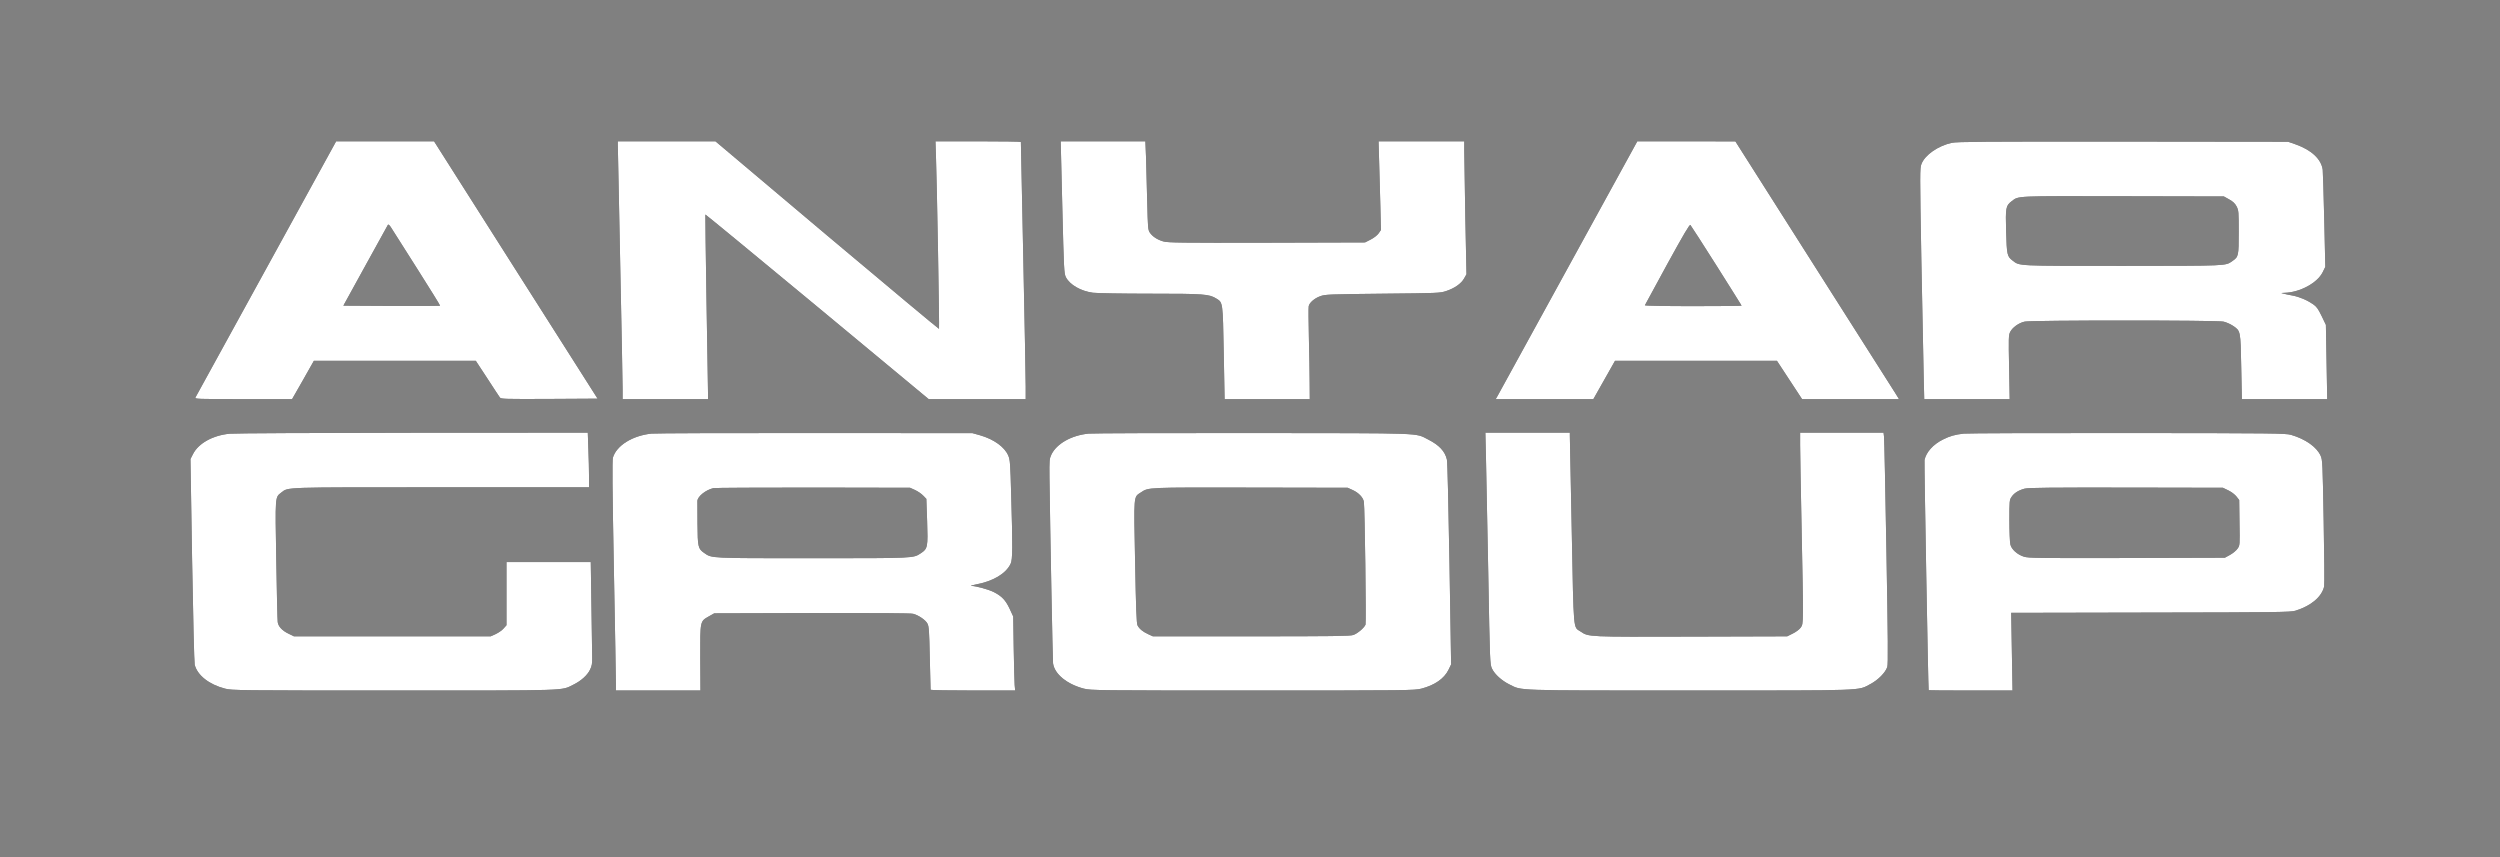 <svg width="105" height="36" viewBox="0 0 105 36" fill="none" xmlns="http://www.w3.org/2000/svg">
<rect x="0" y="0" width="105" height="36" fill="#808080" stroke="none"/>
<path d="M11.184 11.277C9.572 14.219 8.234 16.654 8.21 16.691C8.173 16.759 8.278 16.763 10.221 16.763H12.268L12.728 15.958L13.183 15.153H16.585H19.983L20.463 15.885C20.725 16.292 20.967 16.654 20.995 16.695C21.047 16.759 21.176 16.763 23.075 16.755L25.098 16.743L21.664 11.341L18.23 5.935H16.174H14.118L11.184 11.277ZM17.532 11.301C18.064 12.138 18.492 12.83 18.484 12.842C18.472 12.85 17.557 12.854 16.444 12.85L14.421 12.838L15.34 11.168C15.844 10.25 16.271 9.473 16.291 9.445C16.311 9.409 16.36 9.449 16.444 9.586C16.513 9.691 17.005 10.463 17.532 11.301Z" fill="#0F0F0F"/>
<path d="M11.184 11.277C9.572 14.219 8.234 16.654 8.21 16.691C8.173 16.759 8.278 16.763 10.221 16.763H12.268L12.728 15.958L13.183 15.153H16.585H19.983L20.463 15.885C20.725 16.292 20.967 16.654 20.995 16.695C21.047 16.759 21.176 16.763 23.075 16.755L25.098 16.743L21.664 11.341L18.23 5.935H16.174H14.118L11.184 11.277ZM17.532 11.301C18.064 12.138 18.492 12.83 18.484 12.842C18.472 12.85 17.557 12.854 16.444 12.85L14.421 12.838L15.34 11.168C15.844 10.25 16.271 9.473 16.291 9.445C16.311 9.409 16.36 9.449 16.444 9.586C16.513 9.691 17.005 10.463 17.532 11.301Z" fill="white"/>
<path d="M25.948 6.064C25.948 6.136 25.993 8.386 26.049 11.067C26.106 13.744 26.15 16.123 26.15 16.348V16.763H27.944H29.737V16.534C29.737 16.409 29.709 14.666 29.673 12.665C29.641 10.665 29.62 9.018 29.625 9.01C29.633 9.002 31.749 10.745 34.324 12.879L39.004 16.763H41.043H43.079V16.248C43.079 15.966 43.035 13.543 42.978 10.866C42.922 8.185 42.877 5.983 42.877 5.963C42.877 5.947 42.071 5.935 41.084 5.935H39.29L39.31 6.527C39.35 7.589 39.459 13.792 39.439 13.812C39.427 13.82 37.311 12.053 34.731 9.884L30.048 5.935H27.996H25.948V6.064Z" fill="#0F0F0F"/>
<path d="M25.948 6.064C25.948 6.136 25.993 8.386 26.049 11.067C26.106 13.744 26.15 16.123 26.15 16.348V16.763H27.944H29.737V16.534C29.737 16.409 29.709 14.666 29.673 12.665C29.641 10.665 29.62 9.018 29.625 9.01C29.633 9.002 31.749 10.745 34.324 12.879L39.004 16.763H41.043H43.079V16.248C43.079 15.966 43.035 13.543 42.978 10.866C42.922 8.185 42.877 5.983 42.877 5.963C42.877 5.947 42.071 5.935 41.084 5.935H39.29L39.31 6.527C39.35 7.589 39.459 13.792 39.439 13.812C39.427 13.82 37.311 12.053 34.731 9.884L30.048 5.935H27.996H25.948V6.064Z" fill="white"/>
<path d="M44.618 8.708C44.683 11.337 44.691 11.49 44.768 11.643C44.933 11.961 45.392 12.226 45.904 12.295C46.066 12.315 47.154 12.335 48.319 12.335C50.58 12.335 50.781 12.351 51.088 12.54C51.362 12.71 51.358 12.669 51.398 14.819L51.434 16.763H53.22H55.01L55.005 16.087C55.005 15.716 54.989 14.863 54.973 14.187C54.957 13.511 54.953 12.915 54.965 12.863C54.989 12.718 55.211 12.524 55.453 12.44C55.658 12.363 55.836 12.359 58.073 12.335C60.407 12.311 60.479 12.311 60.741 12.223C61.096 12.106 61.374 11.909 61.495 11.691L61.592 11.518L61.543 9.139C61.519 7.831 61.499 6.575 61.499 6.346V5.935H59.697H57.9L57.924 6.788C57.94 7.259 57.964 8.097 57.976 8.652L58 9.658L57.904 9.799C57.847 9.88 57.71 9.988 57.569 10.061L57.331 10.182L53.2 10.194C49.637 10.202 49.04 10.194 48.863 10.141C48.609 10.069 48.407 9.936 48.294 9.771C48.214 9.65 48.21 9.578 48.182 8.463C48.169 7.815 48.145 6.982 48.133 6.607L48.105 5.935H46.328H44.55L44.618 8.708Z" fill="#0F0F0F"/>
<path d="M44.618 8.708C44.683 11.337 44.691 11.49 44.768 11.643C44.933 11.961 45.392 12.226 45.904 12.295C46.066 12.315 47.154 12.335 48.319 12.335C50.58 12.335 50.781 12.351 51.088 12.54C51.362 12.71 51.358 12.669 51.398 14.819L51.434 16.763H53.22H55.01L55.005 16.087C55.005 15.716 54.989 14.863 54.973 14.187C54.957 13.511 54.953 12.915 54.965 12.863C54.989 12.718 55.211 12.524 55.453 12.44C55.658 12.363 55.836 12.359 58.073 12.335C60.407 12.311 60.479 12.311 60.741 12.223C61.096 12.106 61.374 11.909 61.495 11.691L61.592 11.518L61.543 9.139C61.519 7.831 61.499 6.575 61.499 6.346V5.935H59.697H57.9L57.924 6.788C57.94 7.259 57.964 8.097 57.976 8.652L58 9.658L57.904 9.799C57.847 9.88 57.71 9.988 57.569 10.061L57.331 10.182L53.2 10.194C49.637 10.202 49.04 10.194 48.863 10.141C48.609 10.069 48.407 9.936 48.294 9.771C48.214 9.65 48.21 9.578 48.182 8.463C48.169 7.815 48.145 6.982 48.133 6.607L48.105 5.935H46.328H44.55L44.618 8.708Z" fill="white"/>
<path d="M65.901 11.156C64.325 14.03 62.986 16.465 62.93 16.57L62.821 16.763H64.873H66.921L67.376 15.958L67.831 15.153H71.233H74.631L75.159 15.958L75.687 16.763H77.723H79.758L79.601 16.509C79.512 16.372 77.965 13.937 76.163 11.099L72.886 5.939L70.826 5.935H68.767L65.901 11.156ZM72.096 11.16C72.672 12.073 73.148 12.83 73.148 12.838C73.148 12.85 72.229 12.858 71.108 12.858C69.936 12.858 69.077 12.842 69.085 12.822C69.093 12.802 69.516 12.025 70.024 11.095C70.721 9.827 70.963 9.417 70.996 9.449C71.024 9.477 71.516 10.246 72.096 11.16Z" fill="#0F0F0F"/>
<path d="M65.901 11.156C64.325 14.03 62.986 16.465 62.93 16.57L62.821 16.763H64.873H66.921L67.376 15.958L67.831 15.153H71.233H74.631L75.159 15.958L75.687 16.763H77.723H79.758L79.601 16.509C79.512 16.372 77.965 13.937 76.163 11.099L72.886 5.939L70.826 5.935H68.767L65.901 11.156ZM72.096 11.16C72.672 12.073 73.148 12.83 73.148 12.838C73.148 12.85 72.229 12.858 71.108 12.858C69.936 12.858 69.077 12.842 69.085 12.822C69.093 12.802 69.516 12.025 70.024 11.095C70.721 9.827 70.963 9.417 70.996 9.449C71.024 9.477 71.516 10.246 72.096 11.16Z" fill="white"/>
<path d="M81.975 5.999C81.399 6.124 80.847 6.507 80.701 6.889C80.633 7.066 80.633 7.243 80.697 10.902C80.738 13.007 80.782 15.189 80.794 15.745L80.818 16.763H82.612H84.406L84.382 15.422C84.357 14.203 84.361 14.07 84.426 13.945C84.522 13.752 84.793 13.559 85.038 13.507C85.325 13.446 93.096 13.446 93.382 13.507C93.495 13.531 93.668 13.607 93.773 13.676C94.108 13.901 94.103 13.869 94.132 15.406L94.16 16.763H95.954H97.743L97.715 15.201L97.687 13.643L97.509 13.273C97.36 12.967 97.3 12.883 97.151 12.778C96.893 12.601 96.578 12.468 96.28 12.412C96.139 12.387 95.97 12.351 95.901 12.331C95.784 12.303 95.784 12.303 95.942 12.299C96.594 12.283 97.332 11.884 97.554 11.43L97.663 11.208L97.618 9.244C97.594 8.165 97.562 7.215 97.554 7.131C97.493 6.684 97.086 6.301 96.417 6.064L96.103 5.955L89.17 5.947C83.338 5.943 82.197 5.951 81.975 5.999ZM93.624 8.374C93.789 8.467 93.87 8.543 93.938 8.672C94.023 8.841 94.027 8.898 94.027 9.751C94.027 10.749 94.019 10.785 93.761 10.963C93.459 11.172 93.616 11.164 89.166 11.168C84.639 11.168 84.833 11.176 84.527 10.942C84.301 10.769 84.285 10.705 84.257 9.727C84.228 8.716 84.244 8.64 84.49 8.451C84.793 8.221 84.583 8.233 89.17 8.241L93.402 8.25L93.624 8.374Z" fill="#0F0F0F"/>
<path d="M81.975 5.999C81.399 6.124 80.847 6.507 80.701 6.889C80.633 7.066 80.633 7.243 80.697 10.902C80.738 13.007 80.782 15.189 80.794 15.745L80.818 16.763H82.612H84.406L84.382 15.422C84.357 14.203 84.361 14.07 84.426 13.945C84.522 13.752 84.793 13.559 85.038 13.507C85.325 13.446 93.096 13.446 93.382 13.507C93.495 13.531 93.668 13.607 93.773 13.676C94.108 13.901 94.103 13.869 94.132 15.406L94.16 16.763H95.954H97.743L97.715 15.201L97.687 13.643L97.509 13.273C97.36 12.967 97.3 12.883 97.151 12.778C96.893 12.601 96.578 12.468 96.28 12.412C96.139 12.387 95.97 12.351 95.901 12.331C95.784 12.303 95.784 12.303 95.942 12.299C96.594 12.283 97.332 11.884 97.554 11.43L97.663 11.208L97.618 9.244C97.594 8.165 97.562 7.215 97.554 7.131C97.493 6.684 97.086 6.301 96.417 6.064L96.103 5.955L89.17 5.947C83.338 5.943 82.197 5.951 81.975 5.999ZM93.624 8.374C93.789 8.467 93.87 8.543 93.938 8.672C94.023 8.841 94.027 8.898 94.027 9.751C94.027 10.749 94.019 10.785 93.761 10.963C93.459 11.172 93.616 11.164 89.166 11.168C84.639 11.168 84.833 11.176 84.527 10.942C84.301 10.769 84.285 10.705 84.257 9.727C84.228 8.716 84.244 8.64 84.49 8.451C84.793 8.221 84.583 8.233 89.17 8.241L93.402 8.25L93.624 8.374Z" fill="white"/>
<path d="M9.645 18.216C8.935 18.285 8.335 18.619 8.105 19.073L8 19.279L8.069 23.526C8.109 25.86 8.157 27.837 8.177 27.917C8.29 28.364 8.782 28.75 9.455 28.923C9.749 28.996 9.967 29 16.553 29C24.018 29 23.55 29.016 24.078 28.758C24.401 28.601 24.671 28.36 24.784 28.122C24.856 27.973 24.877 27.869 24.872 27.631C24.872 27.466 24.856 26.492 24.84 25.466L24.812 23.606H23.043H21.273V24.934V26.259L21.152 26.395C21.088 26.472 20.934 26.577 20.822 26.629L20.608 26.726H16.477H12.345L12.115 26.613C11.849 26.484 11.692 26.315 11.664 26.13C11.652 26.057 11.624 24.89 11.603 23.534C11.555 20.796 11.551 20.893 11.813 20.688C12.123 20.454 11.793 20.466 18.54 20.466H24.739V20.011C24.739 19.766 24.727 19.247 24.711 18.864L24.687 18.172L17.327 18.176C13.28 18.18 9.822 18.196 9.645 18.216Z" fill="#0F0F0F"/>
<path d="M9.645 18.216C8.935 18.285 8.335 18.619 8.105 19.073L8 19.279L8.069 23.526C8.109 25.86 8.157 27.837 8.177 27.917C8.29 28.364 8.782 28.75 9.455 28.923C9.749 28.996 9.967 29 16.553 29C24.018 29 23.55 29.016 24.078 28.758C24.401 28.601 24.671 28.36 24.784 28.122C24.856 27.973 24.877 27.869 24.872 27.631C24.872 27.466 24.856 26.492 24.84 25.466L24.812 23.606H23.043H21.273V24.934V26.259L21.152 26.395C21.088 26.472 20.934 26.577 20.822 26.629L20.608 26.726H16.477H12.345L12.115 26.613C11.849 26.484 11.692 26.315 11.664 26.13C11.652 26.057 11.624 24.89 11.603 23.534C11.555 20.796 11.551 20.893 11.813 20.688C12.123 20.454 11.793 20.466 18.54 20.466H24.739V20.011C24.739 19.766 24.727 19.247 24.711 18.864L24.687 18.172L17.327 18.176C13.28 18.18 9.822 18.196 9.645 18.216Z" fill="white"/>
<path d="M27.359 18.212C26.561 18.297 25.896 18.711 25.743 19.218C25.711 19.331 25.719 20.527 25.783 23.892C25.832 26.379 25.868 28.549 25.868 28.706V29H27.642H29.419L29.411 27.631C29.407 26.053 29.399 26.102 29.778 25.884L29.999 25.759L34.103 25.747C36.731 25.743 38.262 25.751 38.355 25.78C38.581 25.84 38.875 26.041 38.952 26.19C39.016 26.307 39.028 26.496 39.052 27.631C39.069 28.352 39.085 28.951 39.085 28.968C39.089 28.988 39.887 29 40.862 29H42.636L42.615 28.766C42.607 28.642 42.587 27.941 42.575 27.212L42.555 25.892L42.402 25.562C42.233 25.204 42.075 25.039 41.745 24.87C41.523 24.757 41.003 24.616 40.806 24.608C40.737 24.608 40.81 24.58 40.967 24.552C41.7 24.419 42.249 24.097 42.446 23.678C42.531 23.501 42.535 23.002 42.47 20.808C42.434 19.448 42.422 19.307 42.345 19.13C42.192 18.772 41.737 18.445 41.156 18.28L40.842 18.192L34.252 18.188C30.628 18.184 27.525 18.196 27.359 18.212ZM38.428 20.579C38.541 20.631 38.698 20.736 38.77 20.812L38.907 20.953L38.94 21.895C38.976 22.966 38.964 23.046 38.681 23.232C38.347 23.449 38.476 23.445 34.131 23.445C29.77 23.445 29.907 23.453 29.576 23.224C29.318 23.046 29.302 22.97 29.294 21.996C29.29 21.521 29.29 21.09 29.29 21.042C29.298 20.853 29.629 20.583 29.959 20.502C30.028 20.486 31.914 20.478 34.151 20.478L38.222 20.486L38.428 20.579Z" fill="#0F0F0F"/>
<path d="M27.359 18.212C26.561 18.297 25.896 18.711 25.743 19.218C25.711 19.331 25.719 20.527 25.783 23.892C25.832 26.379 25.868 28.549 25.868 28.706V29H27.642H29.419L29.411 27.631C29.407 26.053 29.399 26.102 29.778 25.884L29.999 25.759L34.103 25.747C36.731 25.743 38.262 25.751 38.355 25.78C38.581 25.84 38.875 26.041 38.952 26.19C39.016 26.307 39.028 26.496 39.052 27.631C39.069 28.352 39.085 28.951 39.085 28.968C39.089 28.988 39.887 29 40.862 29H42.636L42.615 28.766C42.607 28.642 42.587 27.941 42.575 27.212L42.555 25.892L42.402 25.562C42.233 25.204 42.075 25.039 41.745 24.87C41.523 24.757 41.003 24.616 40.806 24.608C40.737 24.608 40.81 24.58 40.967 24.552C41.7 24.419 42.249 24.097 42.446 23.678C42.531 23.501 42.535 23.002 42.47 20.808C42.434 19.448 42.422 19.307 42.345 19.13C42.192 18.772 41.737 18.445 41.156 18.28L40.842 18.192L34.252 18.188C30.628 18.184 27.525 18.196 27.359 18.212ZM38.428 20.579C38.541 20.631 38.698 20.736 38.77 20.812L38.907 20.953L38.94 21.895C38.976 22.966 38.964 23.046 38.681 23.232C38.347 23.449 38.476 23.445 34.131 23.445C29.77 23.445 29.907 23.453 29.576 23.224C29.318 23.046 29.302 22.97 29.294 21.996C29.29 21.521 29.29 21.09 29.29 21.042C29.298 20.853 29.629 20.583 29.959 20.502C30.028 20.486 31.914 20.478 34.151 20.478L38.222 20.486L38.428 20.579Z" fill="white"/>
<path d="M45.719 18.212C44.998 18.285 44.385 18.631 44.159 19.09C44.075 19.271 44.071 19.319 44.078 20.064C44.107 22.294 44.212 27.712 44.228 27.857C44.288 28.311 44.812 28.738 45.526 28.923C45.824 28.996 46.037 29 52.611 29C59.186 29 59.399 28.996 59.697 28.923C60.258 28.778 60.657 28.501 60.838 28.13L60.947 27.905L60.878 23.69C60.838 21.295 60.794 19.404 60.77 19.303C60.689 18.953 60.447 18.695 59.98 18.458C59.419 18.176 59.939 18.196 52.632 18.188C49.008 18.184 45.896 18.196 45.719 18.212ZM56.816 20.583C57.065 20.696 57.255 20.897 57.283 21.078C57.323 21.336 57.384 26.146 57.352 26.234C57.299 26.367 57.021 26.605 56.84 26.669C56.711 26.717 55.949 26.726 52.551 26.726H48.42L48.218 26.633C47.992 26.528 47.851 26.412 47.775 26.263C47.734 26.186 47.71 25.55 47.674 23.602C47.617 20.724 47.605 20.889 47.92 20.68C48.242 20.466 48.145 20.47 52.531 20.478L56.602 20.486L56.816 20.583Z" fill="#0F0F0F"/>
<path d="M45.719 18.212C44.998 18.285 44.385 18.631 44.159 19.09C44.075 19.271 44.071 19.319 44.078 20.064C44.107 22.294 44.212 27.712 44.228 27.857C44.288 28.311 44.812 28.738 45.526 28.923C45.824 28.996 46.037 29 52.611 29C59.186 29 59.399 28.996 59.697 28.923C60.258 28.778 60.657 28.501 60.838 28.13L60.947 27.905L60.878 23.69C60.838 21.295 60.794 19.404 60.77 19.303C60.689 18.953 60.447 18.695 59.98 18.458C59.419 18.176 59.939 18.196 52.632 18.188C49.008 18.184 45.896 18.196 45.719 18.212ZM56.816 20.583C57.065 20.696 57.255 20.897 57.283 21.078C57.323 21.336 57.384 26.146 57.352 26.234C57.299 26.367 57.021 26.605 56.84 26.669C56.711 26.717 55.949 26.726 52.551 26.726H48.42L48.218 26.633C47.992 26.528 47.851 26.412 47.775 26.263C47.734 26.186 47.71 25.55 47.674 23.602C47.617 20.724 47.605 20.889 47.92 20.68C48.242 20.466 48.145 20.47 52.531 20.478L56.602 20.486L56.816 20.583Z" fill="white"/>
<path d="M62.41 19.166C62.422 19.718 62.467 21.907 62.507 24.037C62.575 27.869 62.579 27.909 62.668 28.09C62.781 28.324 63.075 28.589 63.402 28.75C63.938 29.012 63.49 29 70.971 29C78.501 29 78.013 29.016 78.557 28.73C78.879 28.561 79.194 28.243 79.266 28.01C79.303 27.885 79.295 26.858 79.23 23.183C79.186 20.615 79.141 18.438 79.129 18.341L79.109 18.172H77.356H75.606V18.703C75.606 18.997 75.635 20.551 75.667 22.157C75.748 26.202 75.748 26.178 75.639 26.347C75.582 26.432 75.453 26.528 75.304 26.605L75.062 26.726L71.036 26.738C66.658 26.75 66.727 26.754 66.384 26.524C66.07 26.315 66.098 26.633 66.013 22.306C65.969 20.177 65.933 18.373 65.933 18.301V18.172H64.159H62.386L62.41 19.166Z" fill="#0F0F0F"/>
<path d="M62.41 19.166C62.422 19.718 62.467 21.907 62.507 24.037C62.575 27.869 62.579 27.909 62.668 28.09C62.781 28.324 63.075 28.589 63.402 28.75C63.938 29.012 63.49 29 70.971 29C78.501 29 78.013 29.016 78.557 28.73C78.879 28.561 79.194 28.243 79.266 28.01C79.303 27.885 79.295 26.858 79.23 23.183C79.186 20.615 79.141 18.438 79.129 18.341L79.109 18.172H77.356H75.606V18.703C75.606 18.997 75.635 20.551 75.667 22.157C75.748 26.202 75.748 26.178 75.639 26.347C75.582 26.432 75.453 26.528 75.304 26.605L75.062 26.726L71.036 26.738C66.658 26.75 66.727 26.754 66.384 26.524C66.07 26.315 66.098 26.633 66.013 22.306C65.969 20.177 65.933 18.373 65.933 18.301V18.172H64.159H62.386L62.41 19.166Z" fill="white"/>
<path d="M82.479 18.212C82.108 18.252 81.886 18.317 81.6 18.462C81.189 18.667 80.899 18.993 80.83 19.319C80.814 19.408 80.984 28.935 81.004 28.988C81.008 28.996 81.798 29 82.769 29H84.526L84.498 27.369L84.47 25.739L90.327 25.727C95.683 25.719 96.203 25.711 96.405 25.651C97.07 25.445 97.513 25.067 97.614 24.632C97.63 24.564 97.622 23.344 97.594 21.915C97.55 19.44 97.546 19.311 97.465 19.138C97.3 18.772 96.824 18.438 96.224 18.264C95.998 18.2 95.526 18.192 89.371 18.188C85.736 18.184 82.636 18.196 82.479 18.212ZM93.596 20.599C93.725 20.663 93.874 20.776 93.934 20.857L94.047 21.002L94.059 21.951C94.075 22.898 94.075 22.901 93.978 23.042C93.926 23.119 93.785 23.236 93.664 23.304L93.442 23.425L89.331 23.437C85.587 23.445 85.204 23.441 85.006 23.381C84.724 23.292 84.478 23.071 84.434 22.861C84.414 22.773 84.393 22.318 84.393 21.851C84.393 21.034 84.397 20.998 84.486 20.869C84.591 20.708 84.78 20.591 85.034 20.523C85.179 20.482 86.155 20.474 89.291 20.478L93.362 20.486L93.596 20.599Z" fill="#0F0F0F"/>
<path d="M82.479 18.212C82.108 18.252 81.886 18.317 81.6 18.462C81.189 18.667 80.899 18.993 80.83 19.319C80.814 19.408 80.984 28.935 81.004 28.988C81.008 28.996 81.798 29 82.769 29H84.526L84.498 27.369L84.47 25.739L90.327 25.727C95.683 25.719 96.203 25.711 96.405 25.651C97.07 25.445 97.513 25.067 97.614 24.632C97.63 24.564 97.622 23.344 97.594 21.915C97.55 19.44 97.546 19.311 97.465 19.138C97.3 18.772 96.824 18.438 96.224 18.264C95.998 18.2 95.526 18.192 89.371 18.188C85.736 18.184 82.636 18.196 82.479 18.212ZM93.596 20.599C93.725 20.663 93.874 20.776 93.934 20.857L94.047 21.002L94.059 21.951C94.075 22.898 94.075 22.901 93.978 23.042C93.926 23.119 93.785 23.236 93.664 23.304L93.442 23.425L89.331 23.437C85.587 23.445 85.204 23.441 85.006 23.381C84.724 23.292 84.478 23.071 84.434 22.861C84.414 22.773 84.393 22.318 84.393 21.851C84.393 21.034 84.397 20.998 84.486 20.869C84.591 20.708 84.78 20.591 85.034 20.523C85.179 20.482 86.155 20.474 89.291 20.478L93.362 20.486L93.596 20.599Z" fill="white"/>
</svg>
